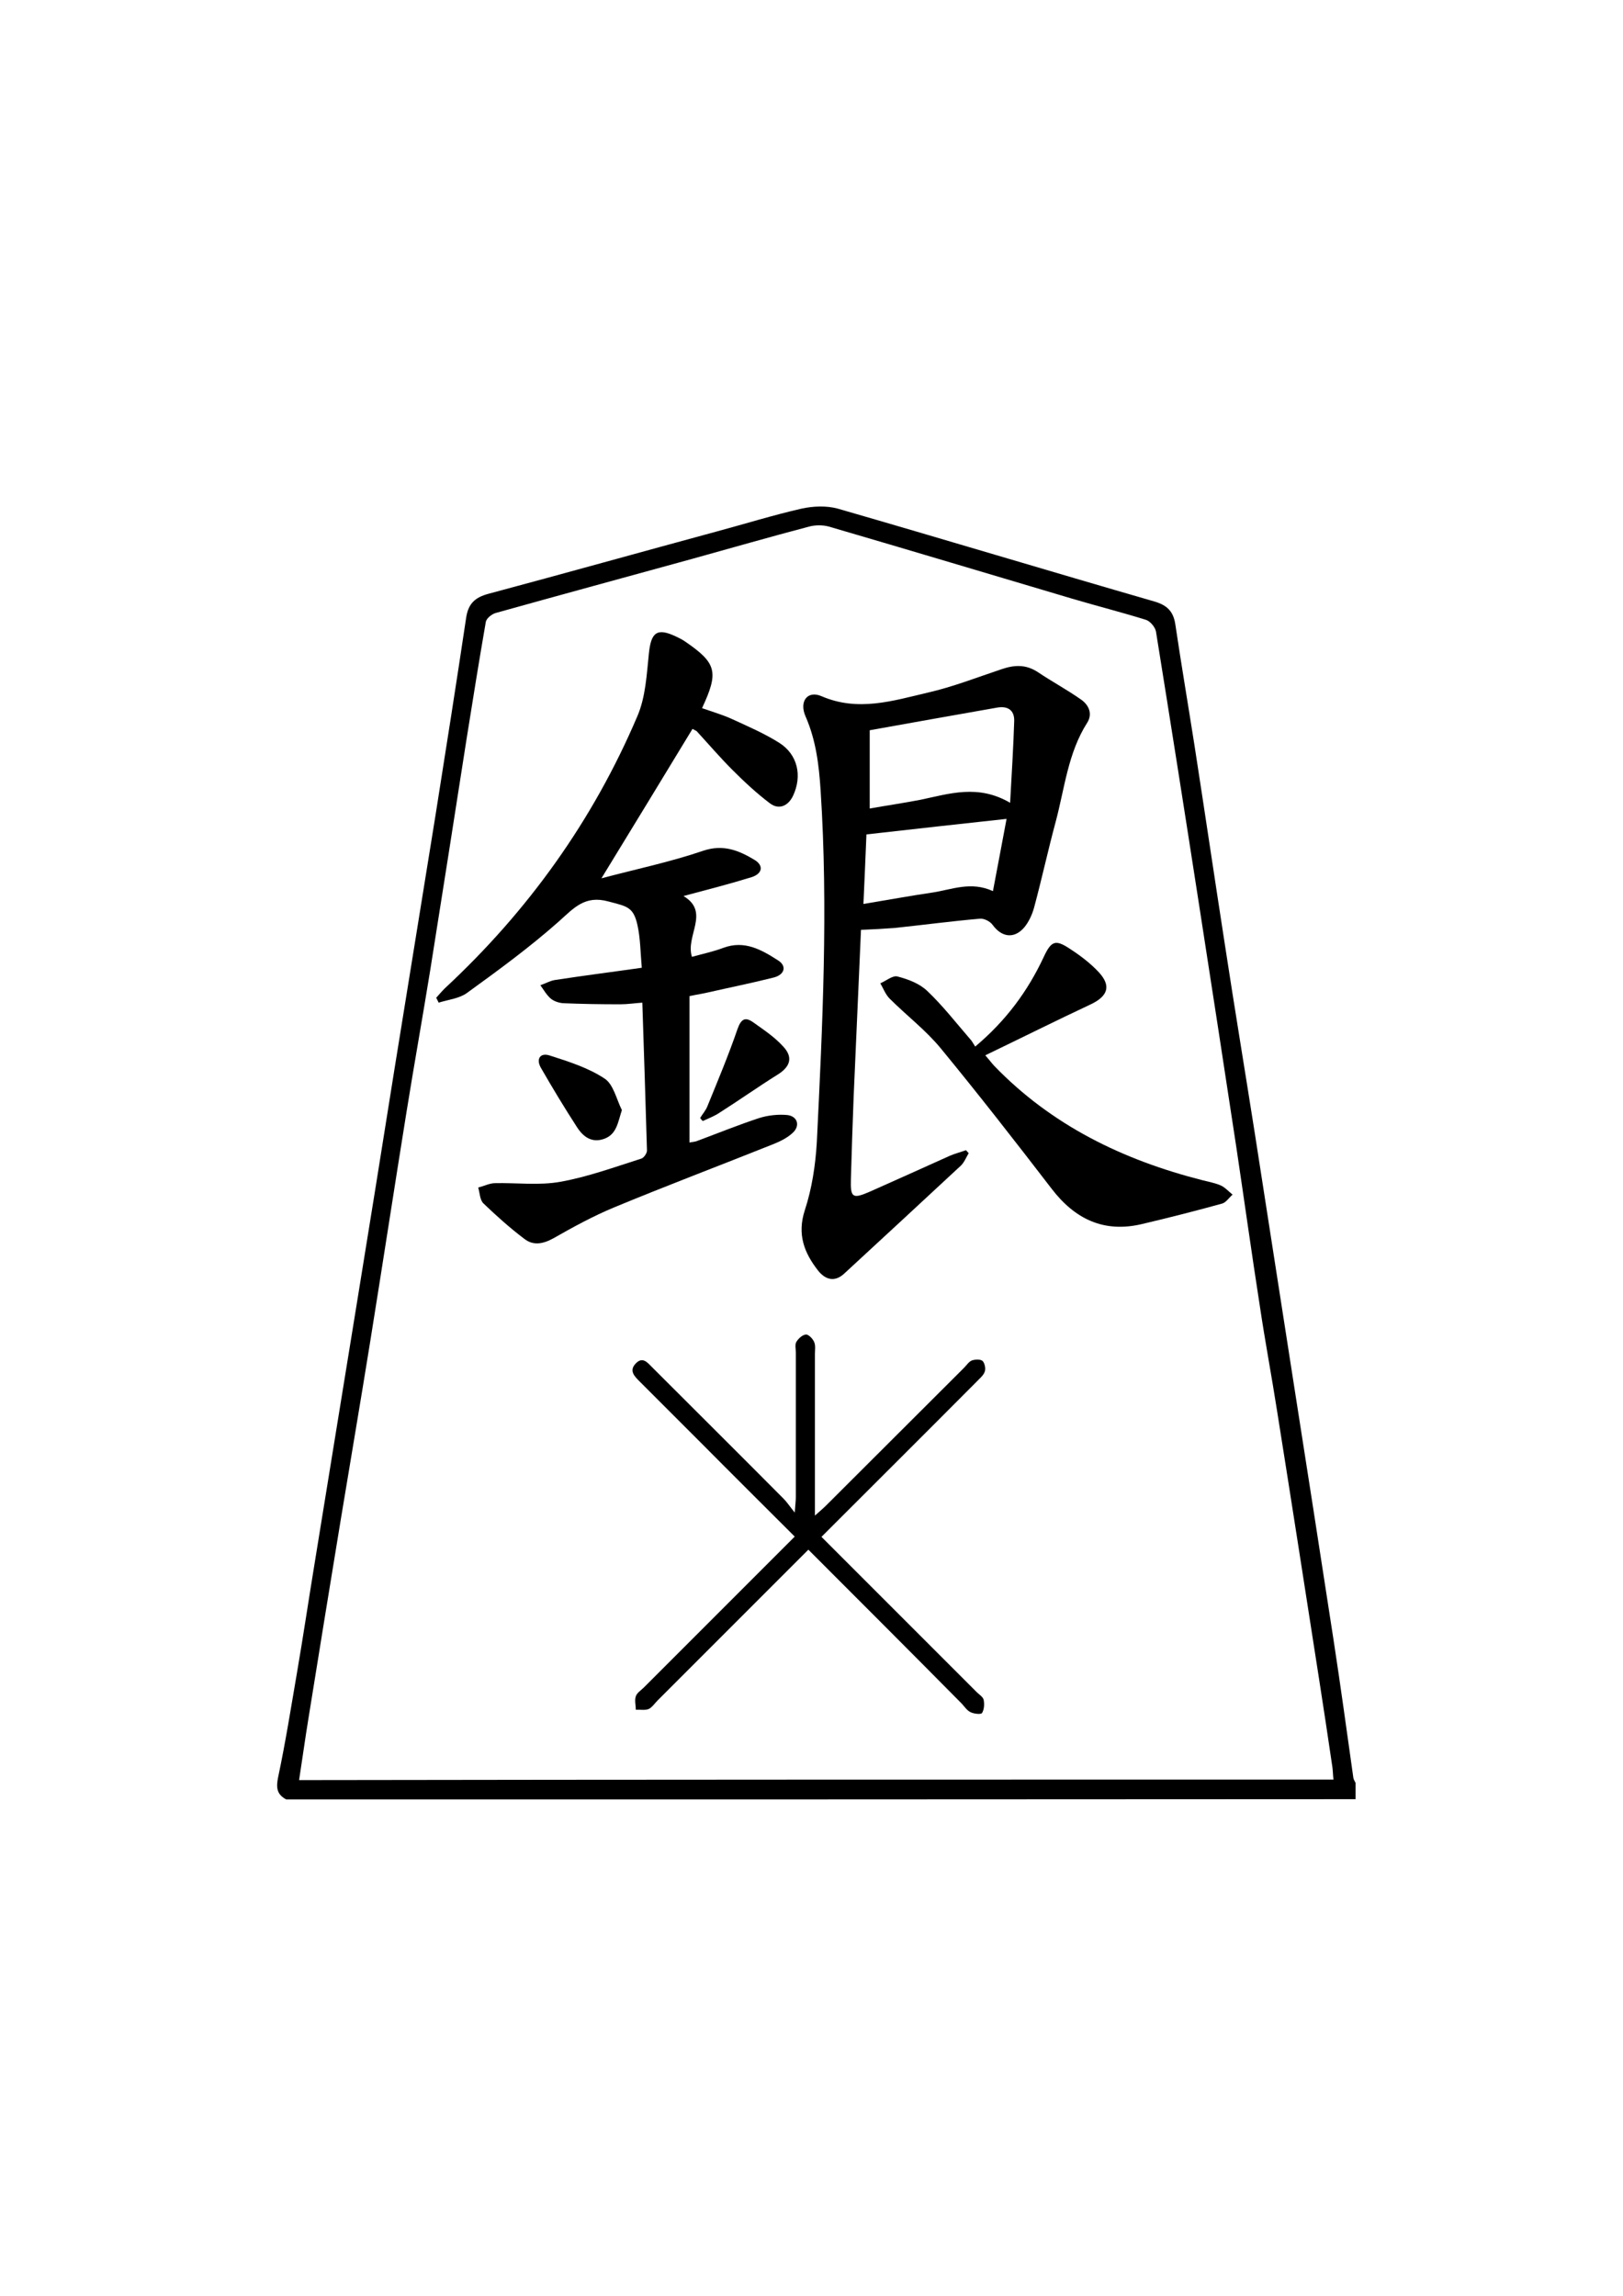 <?xml version="1.0" encoding="utf-8"?>
<!-- Generator: Adobe Illustrator 22.0.1, SVG Export Plug-In . SVG Version: 6.00 Build 0)  -->
<svg version="1.1" id="Слой_1" xmlns="http://www.w3.org/2000/svg" xmlns:xlink="http://www.w3.org/1999/xlink" x="0px" y="0px"
	 viewBox="0 0 595.3 841.9" style="enable-background:new 0 0 595.3 841.9;" xml:space="preserve">
<g>
	<g>
		<path d="M105,659.9c-3.4-1.8-3.8-4.2-3-8.1c2.7-12.7,4.7-25.4,6.9-38.2c2.3-13.4,4.3-26.9,6.5-40.3c5.1-31.6,10.3-63.2,15.4-94.8
			c4.7-28.8,9.3-57.6,13.9-86.5c5-31.1,10.1-62.2,15.1-93.4c3.8-24,7.6-48.1,11.2-72.2c0.8-5.1,3.3-7.3,8-8.6
			c28-7.5,55.9-15.3,83.9-22.9c10.4-2.8,20.7-6,31.2-8.4c4.2-0.9,9-1.1,13.1,0c38.8,11.2,77.5,22.9,116.3,34.1
			c4.7,1.4,6.9,3.7,7.6,8.4c2.2,14.8,4.7,29.5,7,44.2c3.8,24.5,7.4,48.9,11.2,73.4c3.5,22.9,7.3,45.8,10.9,68.7c4.7,30,9.3,60,14,90
			c5,32,10,63.9,14.9,95.9c2.6,16.9,4.9,33.8,7.3,50.8c0.1,0.6,0.5,1.2,0.8,1.8c0,2,0,4,0,6C366.3,659.9,235.7,659.9,105,659.9z
			 M489.1,652.6c-0.2-1.7-0.2-3.2-0.4-4.6c-1.6-10.8-3.2-21.6-4.9-32.4c-5.1-32.8-10.2-65.6-15.4-98.3c-2-12.8-4.4-25.5-6.3-38.3
			c-3-19.3-5.7-38.7-8.6-58.1c-4.5-29.5-9-59-13.6-88.5c-5.2-33.6-10.5-67.2-15.9-100.8c-0.3-1.6-2.1-3.8-3.7-4.3
			c-9-2.8-18.1-5.1-27.2-7.8c-29.7-8.8-59.3-17.7-89.1-26.4c-2.2-0.6-4.9-0.6-7.2,0c-14.4,3.8-28.7,7.9-43.1,11.9
			c-24,6.6-47.9,13.1-71.9,19.8c-1.4,0.4-3.3,1.9-3.6,3.2c-2.5,14.4-4.8,28.8-7.1,43.2c-4.4,28.2-8.8,56.4-13.3,84.6
			c-2.8,17.3-5.9,34.6-8.7,52c-4.5,28-8.8,56.1-13.3,84.1c-3.5,21.8-7.2,43.5-10.8,65.3c-4,24.4-8,48.8-11.9,73.2
			c-1.2,7.3-2.2,14.7-3.4,22.4C236.3,652.6,362.6,652.6,489.1,652.6z"/>
		<path d="M254,267.3c-10.9,18-21.8,35.8-33.4,54.8c12.8-3.4,25.3-6,37.3-10.1c7.4-2.5,13.1-0.1,18.8,3.3c3.5,2.1,3,5.1-1.1,6.4
			c-8.1,2.5-16.3,4.6-24.9,6.9c9.9,5.9,0.6,14.6,3.1,22.3c3.9-1.1,7.8-1.9,11.5-3.3c7.8-2.9,14,0.7,20.1,4.6
			c3.3,2.1,2.4,5.3-1.7,6.3c-7.9,2-15.9,3.6-23.8,5.4c-2.1,0.5-4.2,0.8-7,1.4c0,17.8,0,35.6,0,53.7c0.7-0.2,2-0.2,3.1-0.7
			c7.5-2.8,14.9-5.8,22.5-8.3c3.2-1,6.9-1.4,10.2-1.1c3.8,0.4,4.9,3.9,2.1,6.5c-2,1.9-4.7,3.2-7.2,4.2
			c-19.5,7.8-39.1,15.2-58.4,23.2c-7.7,3.2-15,7.2-22.2,11.3c-3.8,2.1-7.4,2.8-10.7,0.2c-5.3-4-10.2-8.4-15-13
			c-1.3-1.3-1.3-3.8-1.9-5.8c2-0.5,4-1.5,5.9-1.6c8.1-0.2,16.4,0.9,24.2-0.5c10.1-1.8,19.9-5.4,29.7-8.5c1-0.3,2.2-2.1,2.1-3.1
			c-0.5-17.8-1.1-35.6-1.7-54.1c-2.9,0.2-5.5,0.6-8.1,0.6c-7,0-13.9-0.1-20.9-0.4c-1.6-0.1-3.4-0.7-4.6-1.7
			c-1.5-1.3-2.6-3.2-3.8-4.9c1.8-0.6,3.5-1.6,5.3-1.9c10.4-1.6,20.7-2.9,31.9-4.5c-0.5-5.6-0.5-10.8-1.6-15.7
			c-1.5-6.7-3.9-6.8-10.6-8.6c-8.7-2.4-12.7,2.4-18.2,7.3c-10.7,9.5-22.2,17.9-33.8,26.3c-2.8,2-6.8,2.4-10.3,3.5
			c-0.3-0.6-0.6-1.2-0.9-1.8c1-1.1,2-2.3,3.1-3.4c30.6-28.4,54.4-61.6,70.7-99.9c3-7,3.4-15.2,4.2-22.9c0.8-7.9,3-9.6,10.1-6.2
			c1,0.5,2.1,1,3.1,1.7c11.7,8,12.5,11.2,6.3,24.5c3.7,1.3,7.5,2.4,11,4c5.9,2.7,11.9,5.3,17.3,8.7c6.8,4.3,8.5,12.1,5.1,19.4
			c-1.8,3.8-5.2,5.3-8.5,2.8c-4.9-3.7-9.4-7.9-13.7-12.2c-4.6-4.6-8.8-9.5-13.2-14.3C254.8,267.7,254.2,267.4,254,267.3z"/>
		<path d="M315.8,341c-0.9,20.5-1.8,40.9-2.7,61.4c-0.4,10-0.7,20-1,30c-0.2,6.9,0.6,7.4,7.2,4.5c9.7-4.3,19.4-8.7,29.2-13.1
			c1.9-0.8,3.9-1.3,5.8-2c0.3,0.4,0.7,0.7,1,1.1c-0.9,1.5-1.6,3.3-2.8,4.5c-14.3,13.3-28.6,26.5-42.9,39.7c-3.7,3.4-7.1,1.9-9.5-1.1
			c-5.1-6.5-7.8-13.3-4.9-22.2c2.6-7.9,3.9-16.5,4.4-24.9c2.1-42.9,4.2-85.9,1.4-128.9c-0.6-9.4-1.7-18.5-5.5-27.2
			c-2.5-5.6,0.7-9.7,5.8-7.5c13.4,5.8,26.2,1.7,39-1.3c9.2-2.1,18.1-5.6,27.1-8.6c4.7-1.6,8.9-1.8,13.3,1.1
			c5.2,3.5,10.8,6.5,15.9,10.1c2.8,2,4.2,5.2,2.2,8.4c-7.1,11.1-8.3,24.1-11.6,36.4c-2.8,10.4-5.1,21-7.9,31.4
			c-0.7,2.6-2,5.4-3.7,7.4c-3.7,4.2-8.2,3.5-11.5-1c-0.9-1.3-3.1-2.4-4.6-2.3c-10.4,0.9-20.9,2.3-31.3,3.4
			C324.3,340.6,320.5,340.8,315.8,341z M370.5,294.4c0.6-10.9,1.2-20.4,1.5-30c0.1-4-2.4-5.6-6.3-4.9c-15.3,2.7-30.6,5.4-46.7,8.3
			c0,9.3,0,18.7,0,28.7c6.2-1.1,12.4-2,18.6-3.2C348.2,291.1,358.7,287.5,370.5,294.4z M317.8,306c-0.3,7.9-0.7,16.2-1.1,25.5
			c9.1-1.5,17.2-3,25.4-4.2c7.1-1.1,14.1-4.2,22.1-0.5c1.7-9.1,3.4-17.8,5-26.5C351.9,302.2,335.2,304,317.8,306z"/>
		<path d="M357.7,383.8c11.4-9.6,19.3-20.4,25.1-32.8c2.8-6,4.3-6.6,9.7-3c3.7,2.4,7.4,5.2,10.4,8.4c4.8,5.1,3.5,8.9-2.8,11.9
			c-12.8,6-25.4,12.3-38.7,18.7c1.4,1.6,2.2,2.7,3.2,3.8c21.1,21.9,47.3,34.6,76.4,42c2.3,0.6,4.6,1,6.7,1.9
			c1.6,0.7,2.9,2.2,4.4,3.4c-1.3,1.1-2.4,2.9-3.9,3.3c-9.8,2.7-19.6,5.2-29.4,7.5c-14,3.3-24.6-1.9-33.1-13
			c-13.3-17.3-26.7-34.5-40.6-51.4c-5.5-6.7-12.6-12.1-18.8-18.3c-1.5-1.5-2.3-3.7-3.4-5.6c2.1-0.9,4.6-3,6.3-2.5
			c3.9,1,8.1,2.6,10.9,5.3c5.7,5.4,10.5,11.6,15.6,17.5C356.5,381.7,356.9,382.6,357.7,383.8z"/>
		<path d="M296.5,568.3c-18.5,18.5-36.9,36.9-55.3,55.3c-1.1,1.1-2,2.5-3.2,3.1c-1.4,0.6-3.2,0.2-4.8,0.3c0-1.7-0.5-3.4,0-4.9
			c0.4-1.3,1.9-2.2,3-3.3c18.4-18.4,36.8-36.8,55.3-55.3c-11.5-11.5-23-22.9-34.4-34.4c-7.5-7.5-15.1-15.1-22.6-22.6
			c-1.8-1.8-3.8-3.8-1.4-6.4c2.6-2.8,4.4-0.4,6.2,1.4c16,16,32.1,32,48.1,48.1c1.2,1.2,2.1,2.6,4.1,5.1c0.2-3,0.4-4.3,0.4-5.7
			c0-17.7,0-35.3,0-53c0-1.3-0.4-2.9,0.2-3.9c0.7-1.2,2.2-2.6,3.5-2.7c0.9-0.1,2.5,1.5,3,2.7c0.6,1.3,0.3,2.9,0.3,4.4
			c0,18.3,0,36.7,0,55c0,1.1,0,2.3,0,4.3c1.8-1.6,3-2.6,4.1-3.7c16.9-16.8,33.7-33.7,50.6-50.5c0.9-0.9,1.8-2.3,2.9-2.7
			c1.2-0.4,3.1-0.5,3.9,0.2c0.8,0.8,1.2,2.8,0.8,3.9c-0.5,1.5-2,2.6-3.1,3.8c-18.8,18.9-37.7,37.7-56.8,56.8
			c8.2,8.2,16.3,16.3,24.4,24.4c10.8,10.8,21.7,21.7,32.5,32.5c0.9,0.9,2.4,1.8,2.6,2.9c0.3,1.5,0.2,3.5-0.6,4.8
			c-0.4,0.6-3,0.3-4.2-0.3c-1.3-0.6-2.2-2-3.2-3.1C334.1,605.9,315.4,587.2,296.5,568.3z"/>
		<path d="M228.1,407.1c-1.5,4.6-1.9,8.8-6.4,10.5c-4.6,1.7-7.8-0.7-10.1-4.3c-4.6-7.1-9-14.4-13.2-21.7c-1.9-3.3-0.2-5.7,3.3-4.5
			c6.9,2.2,14.1,4.5,20,8.4C225,397.6,226.1,403.1,228.1,407.1z"/>
		<path d="M256.8,410c0.9-1.5,2.1-2.8,2.7-4.4c3.8-9.3,7.7-18.6,11-28.2c1.4-4,3-4.5,5.9-2.4c3.8,2.7,7.7,5.3,10.8,8.7
			c3.8,4,2.7,7.5-2,10.4c-7.2,4.5-14.1,9.4-21.2,13.9c-1.9,1.3-4.1,2.1-6.2,3.1C257.4,410.8,257.1,410.4,256.8,410z"/>
	</g>
</g>
</svg>
